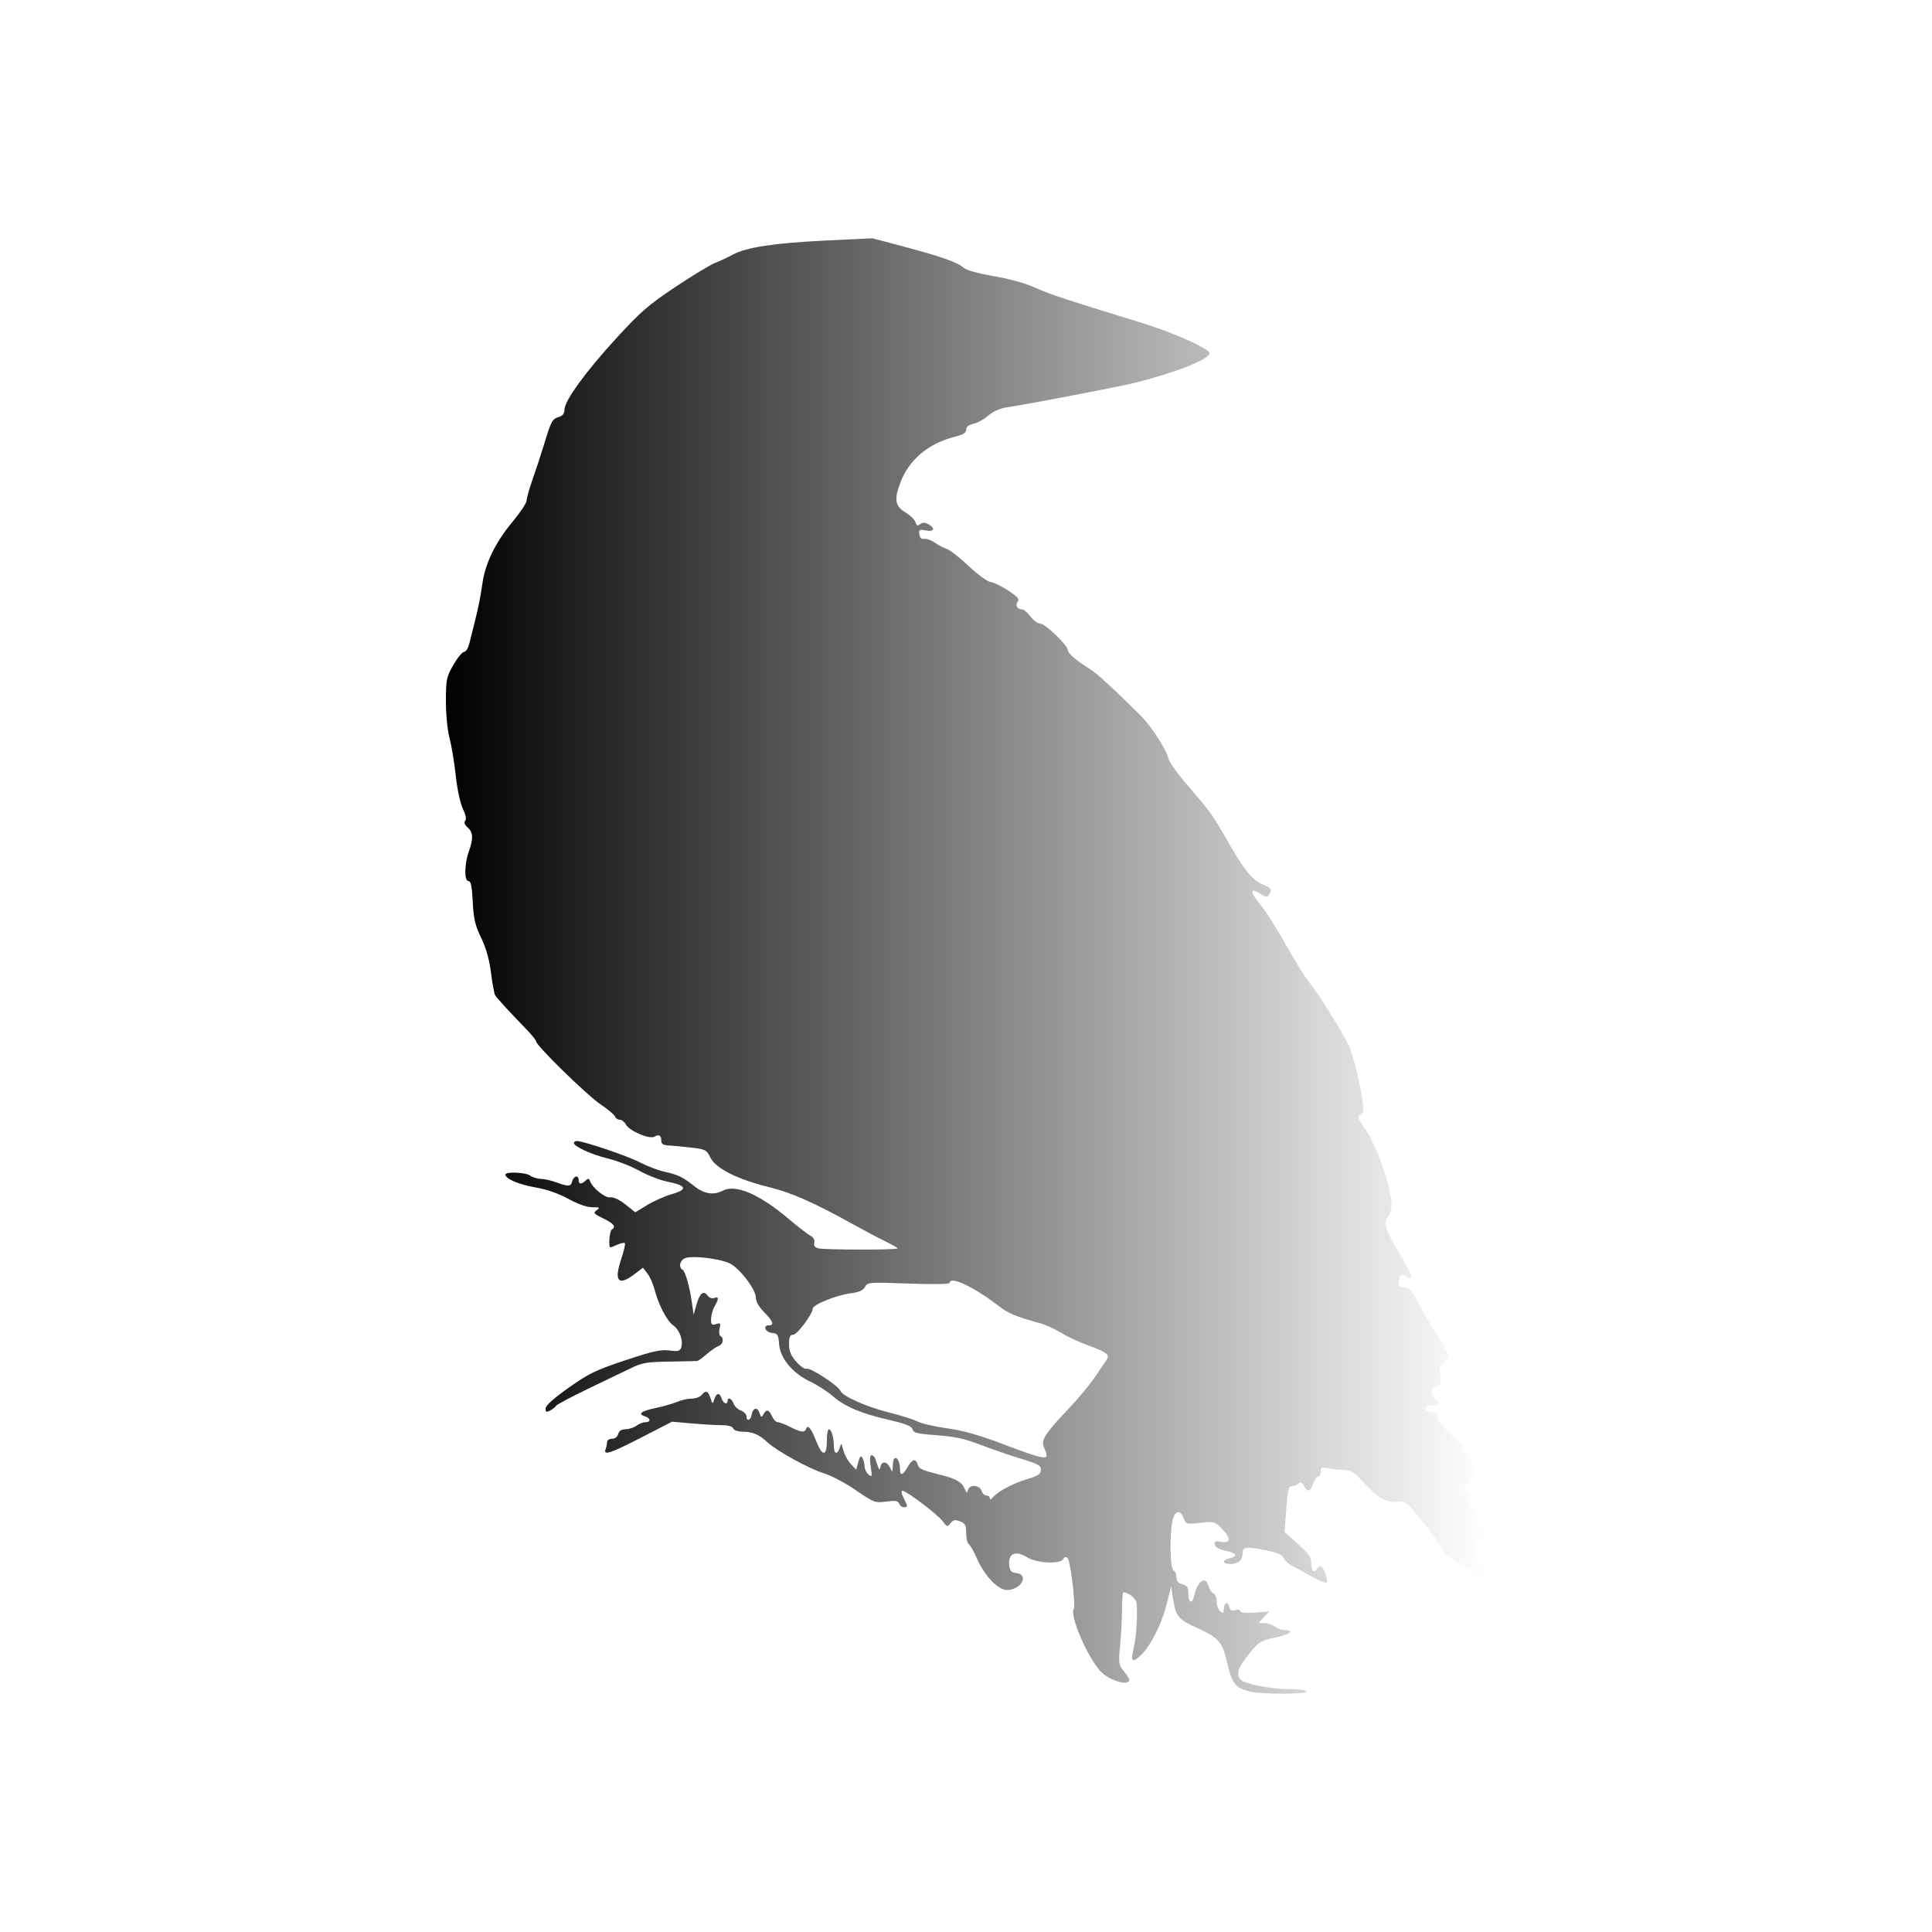 <?xml version="1.0" encoding="UTF-8" standalone="no"?>
<!-- Created with Inkscape (http://www.inkscape.org/) -->

<svg
   width="640"
   height="640"
   viewBox="0 0 169.333 169.333"
   version="1.1"
   id="svg5"
   xml:space="preserve"
   inkscape:export-filename="icon_src.png"
   inkscape:export-xdpi="153.60001"
   inkscape:export-ydpi="153.60001"
   inkscape:version="1.3.2 (091e20ef0f, 2023-11-25, custom)"
   sodipodi:docname="icon_drawing.svg"
   xmlns:inkscape="http://www.inkscape.org/namespaces/inkscape"
   xmlns:sodipodi="http://sodipodi.sourceforge.net/DTD/sodipodi-0.dtd"
   xmlns:xlink="http://www.w3.org/1999/xlink"
   xmlns="http://www.w3.org/2000/svg"
   xmlns:svg="http://www.w3.org/2000/svg"><sodipodi:namedview
     id="namedview7"
     pagecolor="#191724"
     bordercolor="#eeeeee"
     borderopacity="0"
     inkscape:showpageshadow="0"
     inkscape:pageopacity="1"
     inkscape:pagecheckerboard="true"
     inkscape:deskcolor="#505050"
     inkscape:document-units="mm"
     showgrid="false"
     showborder="false"
     borderlayer="false"
     inkscape:zoom="1.2538255"
     inkscape:cx="229.29825"
     inkscape:cy="323.80901"
     inkscape:window-width="1908"
     inkscape:window-height="1026"
     inkscape:window-x="4"
     inkscape:window-y="4"
     inkscape:window-maximized="1"
     inkscape:current-layer="layer1" /><defs
     id="defs2"><linearGradient
       id="linearGradient1"
       inkscape:collect="always"><stop
         style="stop-color:#000000;stop-opacity:1;"
         offset="0"
         id="stop1" /><stop
         style="stop-color:#000000;stop-opacity:0;"
         offset="1"
         id="stop2" /></linearGradient><linearGradient
       inkscape:collect="always"
       xlink:href="#linearGradient1"
       id="linearGradient2"
       x1="39.089"
       y1="84.667"
       x2="130.244"
       y2="84.667"
       gradientUnits="userSpaceOnUse" /></defs><g
     inkscape:groupmode="layer"
     id="layer3"
     inkscape:label="Layer 2" /><g
     inkscape:label="Layer 1"
     inkscape:groupmode="layer"
     id="layer1"><path
       style="fill:url(#linearGradient2);fill-opacity:1;stroke-width:0.207;stroke-dasharray:none"
       d="m 109.647,148.279 c -1.417,-0.342 -1.639,-0.632 -2.159,-2.811 -0.37,-1.554 -0.733,-1.952 -2.517,-2.762 -1.748,-0.794 -1.903,-0.988 -2.179,-2.726 l -0.148,-0.932 -0.377,1.514 c -0.438,1.758 -1.405,3.681 -2.267,4.506 -0.754,0.722 -0.936,0.558 -0.642,-0.578 0.215,-0.832 0.346,-2.697 0.274,-3.908 -0.027,-0.455 -0.679,-1.017 -1.181,-1.017 -0.052,0 -0.1,0.676 -0.109,1.502 -0.008,0.826 -0.085,2.247 -0.171,3.159 -0.146,1.549 -0.125,1.695 0.325,2.242 0.265,0.322 0.482,0.662 0.482,0.755 0,0.603 -1.813,0.058 -2.545,-0.766 -1.188,-1.337 -2.685,-4.855 -2.319,-5.448 0.18,-0.292 -0.291,-4.196 -0.537,-4.441 -0.141,-0.141 -0.267,-0.116 -0.387,0.077 -0.295,0.478 -2.321,0.371 -3.194,-0.169 -0.981,-0.606 -1.639,-0.321 -1.543,0.669 0.053,0.546 0.162,0.671 0.633,0.725 1.151,0.132 0.403,1.488 -0.821,1.488 -0.798,0 -1.964,-1.228 -2.66,-2.803 -0.266,-0.602 -0.582,-1.155 -0.702,-1.229 -0.12,-0.074 -0.218,-0.504 -0.218,-0.956 0,-0.696 -0.083,-0.853 -0.543,-1.028 -0.437,-0.166 -0.599,-0.135 -0.828,0.16 -0.267,0.344 -0.311,0.332 -0.71,-0.194 -0.464,-0.612 -3.165,-2.649 -3.512,-2.649 -0.127,0 -0.085,0.252 0.1,0.611 0.389,0.751 0.391,0.839 0.027,0.839 -0.159,0 -0.343,-0.143 -0.411,-0.318 -0.097,-0.253 -0.329,-0.291 -1.134,-0.184 -0.975,0.129 -1.071,0.093 -2.68,-1.009 -0.918,-0.629 -2.165,-1.288 -2.772,-1.466 -1.222,-0.359 -4.119,-1.945 -4.931,-2.7 -0.752,-0.699 -1.325,-0.95 -2.171,-0.95 -0.44,0 -0.79,-0.116 -0.854,-0.284 -0.068,-0.178 -0.433,-0.284 -0.977,-0.284 -0.478,-3e-5 -1.661,-0.069 -2.629,-0.154 l -1.76,-0.154 -2.661,1.37 c -2.741,1.411 -3.383,1.622 -3.16,1.042 0.069,-0.18 0.126,-0.46 0.126,-0.621 0,-0.162 0.195,-0.294 0.434,-0.294 0.259,0 0.477,-0.166 0.542,-0.414 0.073,-0.279 0.286,-0.416 0.654,-0.421 0.3,-0.004 0.726,-0.143 0.947,-0.311 0.221,-0.167 0.571,-0.304 0.777,-0.304 0.505,0 0.476,-0.354 -0.043,-0.519 -0.648,-0.206 -0.305,-0.466 0.958,-0.729 0.635,-0.132 1.47,-0.371 1.854,-0.532 0.384,-0.161 0.97,-0.292 1.301,-0.292 0.331,0 0.719,-0.14 0.86,-0.311 0.372,-0.449 0.562,-0.386 0.779,0.259 0.188,0.559 0.195,0.561 0.342,0.104 0.186,-0.577 0.466,-0.6 0.64,-0.052 0.135,0.425 0.518,0.578 0.518,0.207 0,-0.376 0.384,-0.215 0.522,0.219 0.074,0.234 0.36,0.512 0.635,0.616 0.275,0.105 0.5,0.332 0.5,0.506 0,0.486 0.377,0.374 0.452,-0.134 0.091,-0.617 0.517,-0.709 0.695,-0.149 0.129,0.405 0.169,0.419 0.339,0.115 0.268,-0.479 0.481,-0.431 0.756,0.173 0.13,0.285 0.358,0.518 0.507,0.518 0.149,0 0.637,0.186 1.084,0.414 0.93,0.474 1.278,0.517 1.393,0.17 0.14,-0.42 0.456,-0.041 0.879,1.053 0.534,1.379 0.938,1.388 0.938,0.019 0,-0.57 0.082,-1.036 0.183,-1.036 0.222,0 0.432,0.725 0.436,1.502 0.003,0.687 0.312,0.749 0.515,0.104 0.135,-0.428 0.16,-0.411 0.311,0.221 0.091,0.378 0.383,0.92 0.651,1.204 l 0.486,0.518 0.174,-0.673 c 0.133,-0.513 0.219,-0.602 0.362,-0.376 0.103,0.163 0.19,0.496 0.191,0.738 0.002,0.242 0.157,0.568 0.345,0.724 0.312,0.259 0.329,0.199 0.194,-0.7 -0.099,-0.663 -0.074,-0.983 0.079,-0.983 0.124,0 0.27,0.14 0.323,0.311 0.053,0.171 0.158,0.474 0.233,0.673 0.129,0.345 0.14,0.345 0.222,0 0.121,-0.507 0.571,-0.452 0.839,0.104 0.212,0.44 0.226,0.428 0.239,-0.207 0.022,-1.073 0.635,-0.707 0.635,0.379 0,0.574 0.258,0.486 0.663,-0.225 0.409,-0.719 0.705,-0.789 0.888,-0.21 0.121,0.38 0.326,0.467 2.28,0.963 1.059,0.269 1.606,0.599 1.811,1.093 0.179,0.434 0.239,0.467 0.308,0.175 0.122,-0.515 1.028,-0.475 1.195,0.052 0.072,0.228 0.265,0.414 0.428,0.414 0.163,0 0.297,0.111 0.297,0.247 0,0.153 0.099,0.125 0.259,-0.072 0.426,-0.525 1.764,-1.239 3.017,-1.61 0.946,-0.281 1.182,-0.438 1.201,-0.799 0.02,-0.39 -0.214,-0.522 -1.76,-0.992 -0.981,-0.298 -2.576,-0.848 -3.544,-1.223 -1.35,-0.522 -2.237,-0.715 -3.805,-0.829 -1.718,-0.125 -2.06,-0.208 -2.142,-0.52 -0.073,-0.28 -0.589,-0.485 -2.098,-0.834 -2.435,-0.562 -3.865,-1.172 -4.926,-2.103 -0.441,-0.387 -1.324,-0.952 -1.961,-1.256 -1.545,-0.737 -2.623,-2.042 -2.712,-3.283 -0.059,-0.824 -0.121,-0.92 -0.635,-0.979 -0.589,-0.068 -0.822,-0.659 -0.259,-0.659 0.498,0 0.363,-0.375 -0.414,-1.153 -0.46,-0.46 -0.725,-0.923 -0.725,-1.269 0,-0.726 -1.44,-2.606 -2.313,-3.019 -0.819,-0.388 -3.037,-0.671 -3.785,-0.483 -0.534,0.134 -0.741,0.798 -0.328,1.054 0.245,0.151 0.627,1.5 0.822,2.903 l 0.144,1.036 0.25,-0.872 c 0.294,-1.023 0.617,-1.295 0.969,-0.813 0.149,0.203 0.392,0.293 0.59,0.217 0.41,-0.157 0.418,0.059 0.026,0.743 -0.163,0.285 -0.299,0.78 -0.303,1.101 -0.006,0.503 0.054,0.564 0.435,0.443 0.392,-0.124 0.427,-0.08 0.31,0.388 -0.073,0.29 -0.039,0.586 0.075,0.656 0.333,0.206 0.24,0.727 -0.155,0.87 -0.199,0.073 -0.669,0.396 -1.043,0.718 -0.374,0.323 -0.747,0.594 -0.828,0.604 -0.081,0.01 -1.173,0.033 -2.426,0.052 -2.005,0.03 -2.415,0.1 -3.417,0.586 -0.627,0.304 -2.323,1.121 -3.77,1.816 -1.447,0.695 -2.687,1.355 -2.756,1.466 -0.069,0.111 -0.306,0.299 -0.528,0.418 -0.332,0.178 -0.403,0.148 -0.403,-0.173 0,-0.256 0.69,-0.877 2.019,-1.818 1.772,-1.254 2.381,-1.549 4.971,-2.411 2.398,-0.797 3.121,-0.958 3.852,-0.858 0.717,0.098 0.927,0.055 1.03,-0.213 0.228,-0.595 -0.104,-1.574 -0.672,-1.978 -0.577,-0.411 -1.303,-1.813 -1.668,-3.222 -0.118,-0.456 -0.391,-1.056 -0.607,-1.335 l -0.392,-0.506 -0.732,0.558 c -1.42,1.083 -1.827,0.633 -1.175,-1.302 0.24,-0.712 0.385,-1.345 0.323,-1.408 -0.062,-0.062 -0.351,-0.005 -0.641,0.128 -0.291,0.132 -0.571,0.241 -0.622,0.241 -0.191,0 -0.086,-1.43 0.113,-1.553 0.404,-0.25 0.195,-0.529 -0.736,-0.981 -0.848,-0.412 -0.906,-0.485 -0.582,-0.722 0.317,-0.232 0.268,-0.264 -0.396,-0.264 -0.478,0 -1.249,-0.27 -2.089,-0.732 -0.859,-0.472 -1.886,-0.828 -2.894,-1.004 -1.447,-0.252 -2.624,-0.754 -2.624,-1.121 0,-0.277 1.75,-0.208 2.169,0.085 0.225,0.157 0.644,0.287 0.932,0.289 0.288,0.002 0.896,0.137 1.352,0.302 1.11,0.4 1.279,0.388 1.406,-0.098 0.126,-0.481 0.561,-0.562 0.561,-0.104 0,0.378 0.238,0.399 0.606,0.052 0.22,-0.207 0.294,-0.204 0.375,0.016 0.227,0.622 1.321,1.512 1.784,1.452 0.291,-0.038 0.805,0.202 1.34,0.625 l 0.867,0.687 1.023,-0.63 c 0.563,-0.346 1.546,-0.782 2.185,-0.967 1.418,-0.412 1.286,-0.754 -0.424,-1.097 -0.63,-0.127 -1.725,-0.553 -2.432,-0.947 -0.707,-0.394 -1.938,-0.875 -2.735,-1.069 -1.463,-0.356 -3.003,-1.058 -3.003,-1.37 0,-0.093 0.12,-0.169 0.267,-0.169 0.58,0 4.458,1.316 5.532,1.878 0.627,0.327 1.594,0.694 2.149,0.815 1.18,0.257 1.62,0.472 2.639,1.289 0.813,0.652 1.679,0.786 2.441,0.378 1.141,-0.611 3.232,0.289 5.866,2.524 0.754,0.639 1.573,1.271 1.82,1.403 0.29,0.155 0.414,0.375 0.35,0.621 -0.07,0.268 0.041,0.415 0.377,0.5 0.558,0.14 6.932,0.143 6.932,0.003 0,-0.052 -0.489,-0.332 -1.087,-0.623 -0.598,-0.291 -1.833,-0.942 -2.744,-1.449 -3.5,-1.945 -5.449,-2.808 -7.464,-3.305 -2.764,-0.682 -4.642,-1.631 -5.116,-2.583 -0.343,-0.69 -0.428,-0.733 -1.76,-0.884 -0.77,-0.087 -1.656,-0.171 -1.97,-0.185 -0.386,-0.018 -0.57,-0.139 -0.57,-0.376 0,-0.5 -0.2,-0.633 -0.592,-0.393 -0.435,0.267 -2.206,-0.485 -2.519,-1.07 -0.119,-0.223 -0.357,-0.406 -0.527,-0.406 -0.17,0 -0.359,-0.128 -0.419,-0.285 -0.06,-0.157 -0.64,-0.642 -1.288,-1.078 -1.174,-0.79 -5.632,-5.149 -5.632,-5.507 0,-0.103 -0.396,-0.595 -0.88,-1.093 -1.441,-1.482 -2.548,-2.688 -2.707,-2.95 -0.082,-0.135 -0.246,-1.019 -0.364,-1.964 -0.145,-1.157 -0.427,-2.159 -0.863,-3.068 -0.533,-1.109 -0.664,-1.672 -0.738,-3.162 -0.067,-1.358 -0.161,-1.812 -0.375,-1.812 -0.382,0 -0.364,-1.491 0.031,-2.589 0.407,-1.129 0.379,-1.701 -0.102,-2.113 -0.266,-0.228 -0.34,-0.428 -0.214,-0.581 0.123,-0.149 0.05,-0.526 -0.203,-1.048 -0.227,-0.467 -0.492,-1.699 -0.62,-2.879 -0.123,-1.135 -0.37,-2.626 -0.549,-3.314 -0.189,-0.729 -0.323,-2.092 -0.32,-3.269 0.004,-1.881 0.049,-2.097 0.656,-3.159 0.359,-0.627 0.781,-1.14 0.94,-1.14 0.162,0 0.367,-0.339 0.469,-0.777 0.1,-0.427 0.35,-1.429 0.556,-2.226 0.206,-0.797 0.46,-2.102 0.564,-2.9 0.239,-1.831 1.13,-3.664 2.701,-5.556 0.655,-0.788 1.191,-1.603 1.191,-1.811 0,-0.207 0.225,-1.011 0.499,-1.787 0.275,-0.775 0.743,-2.202 1.04,-3.17 0.634,-2.065 0.696,-2.177 1.308,-2.368 0.31,-0.097 0.466,-0.309 0.466,-0.632 0,-0.771 1.83,-3.296 4.517,-6.231 2.14,-2.338 2.846,-2.953 5.181,-4.51 1.487,-0.992 3.058,-1.944 3.493,-2.117 0.435,-0.173 1.136,-0.501 1.558,-0.728 1.202,-0.648 3.648,-1.021 8.119,-1.237 l 4.123,-0.199 2.814,0.747 c 3.232,0.858 4.673,1.37 5.205,1.852 0.22,0.199 1.301,0.497 2.617,0.72 1.344,0.228 2.783,0.627 3.589,0.995 1.252,0.57 2.788,1.078 9.217,3.048 2.893,0.886 6.11,2.315 6.11,2.713 0,0.512 -2.888,1.664 -6.412,2.559 -1.416,0.359 -9.118,1.84 -11.4,2.191 -0.571,0.088 -1.187,0.367 -1.59,0.719 -0.362,0.317 -0.944,0.639 -1.294,0.715 -0.424,0.093 -0.637,0.265 -0.637,0.513 0,0.272 -0.266,0.44 -0.984,0.621 -2.348,0.59 -4.039,2.02 -4.803,4.061 -0.549,1.467 -0.436,2.047 0.503,2.601 0.39,0.23 0.768,0.603 0.839,0.828 0.101,0.317 0.193,0.358 0.41,0.178 0.205,-0.17 0.394,-0.171 0.707,-0.004 0.659,0.353 0.529,0.7 -0.208,0.553 -0.57,-0.114 -0.629,-0.079 -0.57,0.337 0.044,0.312 0.186,0.443 0.434,0.402 0.202,-0.034 0.622,0.117 0.932,0.335 0.31,0.219 0.781,0.465 1.047,0.547 0.265,0.082 1.124,0.755 1.908,1.494 0.784,0.739 1.645,1.369 1.914,1.398 0.269,0.029 0.967,0.367 1.552,0.75 0.796,0.521 1.009,0.761 0.848,0.956 -0.256,0.309 -0.066,0.692 0.344,0.692 0.161,0 0.499,0.28 0.752,0.621 0.253,0.342 0.633,0.621 0.845,0.621 0.442,0 2.437,1.91 2.437,2.333 0,0.283 0.798,0.962 1.964,1.672 0.552,0.336 2.15,1.808 4.424,4.072 0.929,0.925 2.244,2.952 2.412,3.716 0.071,0.324 0.852,1.422 1.736,2.44 1.967,2.266 2.16,2.538 3.644,5.131 1.344,2.347 1.993,3.121 2.959,3.527 0.706,0.297 0.781,0.435 0.489,0.896 -0.147,0.232 -0.272,0.219 -0.715,-0.071 -0.963,-0.631 -0.986,-0.232 -0.053,0.905 0.503,0.613 1.54,2.244 2.306,3.624 0.766,1.381 1.647,2.802 1.959,3.159 0.629,0.72 2.706,4.012 3.446,5.461 0.477,0.935 1.318,4.523 1.318,5.625 0,0.324 -0.093,0.588 -0.207,0.588 -0.346,0 -0.234,0.406 0.307,1.116 0.992,1.301 2.385,5.253 2.385,6.768 0,0.373 -0.144,0.838 -0.321,1.033 -0.45,0.497 -0.246,1.124 1.086,3.333 1.113,1.846 1.246,2.362 0.487,1.888 -0.31,-0.194 -0.41,-0.179 -0.508,0.077 -0.242,0.631 -0.123,0.905 0.393,0.905 0.418,0 0.629,0.224 1.124,1.191 0.335,0.655 1.082,1.933 1.66,2.839 0.578,0.907 1.05,1.77 1.05,1.918 0,0.148 -0.184,0.427 -0.41,0.62 -0.329,0.281 -0.385,0.509 -0.282,1.149 0.111,0.696 0.071,0.813 -0.315,0.914 -0.512,0.134 -0.583,0.728 -0.132,1.103 0.484,0.402 0.369,0.621 -0.328,0.621 -0.802,0 -0.717,0.489 0.101,0.585 0.401,0.047 0.535,0.157 0.453,0.371 -0.073,0.191 0.333,0.744 1.093,1.487 1.474,1.443 2.18,2.719 1.988,3.595 -0.075,0.34 -0.267,0.669 -0.427,0.73 -0.33,0.127 -0.402,0.896 -0.084,0.896 0.114,0 0.207,0.268 0.207,0.596 0,0.328 0.14,0.712 0.311,0.854 0.171,0.142 0.311,0.391 0.311,0.553 0,0.163 0.145,0.575 0.321,0.917 0.362,0.7 0.218,1.521 -0.236,1.347 -0.202,-0.077 -0.292,0.043 -0.292,0.39 0,0.737 0.443,1.59 0.762,1.468 0.297,-0.114 0.338,0.137 0.143,0.866 -0.167,0.622 -0.4,0.588 -1.277,-0.181 -0.405,-0.356 -1.042,-0.775 -1.415,-0.93 -0.412,-0.172 -0.807,-0.556 -1.009,-0.98 -0.182,-0.384 -0.989,-1.495 -1.794,-2.47 -1.395,-1.69 -1.496,-1.768 -2.152,-1.661 -0.865,0.14 -1.807,-0.411 -3.036,-1.778 -0.761,-0.847 -1.008,-0.993 -1.718,-1.02 -0.456,-0.017 -1.085,-0.087 -1.398,-0.155 -0.479,-0.105 -0.57,-0.056 -0.57,0.306 0,0.237 -0.098,0.431 -0.218,0.431 -0.12,0 -0.315,0.28 -0.434,0.621 -0.255,0.732 -0.488,0.785 -0.809,0.185 -0.171,-0.319 -0.295,-0.375 -0.463,-0.207 -0.126,0.126 -0.388,0.229 -0.583,0.229 -0.299,0 -0.377,0.313 -0.505,2.015 l -0.151,2.015 1.167,1.044 c 0.962,0.86 1.167,1.162 1.167,1.713 0,0.65 0.259,0.881 0.518,0.462 0.07,-0.114 0.204,-0.207 0.298,-0.207 0.244,0 0.718,1.228 0.542,1.404 -0.081,0.081 -0.63,-0.126 -1.219,-0.461 -0.589,-0.335 -1.36,-0.754 -1.714,-0.931 -0.354,-0.177 -0.727,-0.506 -0.828,-0.73 -0.13,-0.288 -0.551,-0.484 -1.428,-0.664 -1.872,-0.385 -2.175,-0.357 -2.175,0.202 0,0.637 -0.373,0.973 -1.077,0.973 -0.72,0 -0.76,-0.324 -0.062,-0.499 0.77,-0.193 0.629,-0.454 -0.36,-0.663 -0.573,-0.121 -0.901,-0.31 -0.947,-0.545 -0.058,-0.299 0.038,-0.338 0.567,-0.233 0.851,0.17 0.859,-0.355 0.02,-1.194 -0.589,-0.589 -0.672,-0.61 -1.859,-0.476 -1.206,0.136 -1.249,0.125 -1.45,-0.403 -0.303,-0.798 -0.79,-0.683 -0.984,0.233 -0.269,1.271 -0.205,4.25 0.094,4.349 0.142,0.048 0.259,0.31 0.259,0.583 0,0.357 0.146,0.533 0.518,0.627 0.425,0.107 0.518,0.256 0.518,0.832 0,0.843 0.358,0.933 0.526,0.133 0.266,-1.262 1.01,-1.744 1.246,-0.805 0.071,0.284 0.261,0.567 0.422,0.629 0.161,0.062 0.292,0.383 0.292,0.715 0,0.331 0.14,0.719 0.311,0.86 0.259,0.215 0.311,0.187 0.311,-0.17 0,-0.59 0.342,-0.75 0.48,-0.224 0.085,0.325 0.217,0.397 0.541,0.294 0.253,-0.08 0.429,-0.044 0.429,0.087 0,0.146 0.44,0.19 1.27,0.127 l 1.27,-0.096 -0.477,0.508 -0.477,0.508 h 0.514 c 0.283,0 0.695,0.137 0.916,0.304 0.221,0.167 0.612,0.307 0.868,0.311 0.929,0.013 0.436,0.406 -0.82,0.653 -1.325,0.261 -1.546,0.419 -2.668,1.919 -0.773,1.033 -0.784,1.66 -0.033,1.965 0.902,0.367 2.686,0.647 4.119,0.647 0.741,0 1.318,0.091 1.318,0.207 0,0.238 -3.894,0.25 -4.867,0.015 z M 91.732,127.562 c 0,-0.109 -0.107,-0.432 -0.237,-0.718 -0.282,-0.619 0.104,-1.209 2.316,-3.538 0.757,-0.797 1.741,-1.993 2.186,-2.658 0.445,-0.664 0.9,-1.337 1.012,-1.496 0.291,-0.414 -0.017,-0.646 -1.643,-1.235 -0.775,-0.281 -1.855,-0.786 -2.4,-1.121 -0.545,-0.336 -1.395,-0.716 -1.889,-0.846 -1.818,-0.477 -2.742,-0.857 -3.468,-1.425 -2.129,-1.668 -4.368,-2.743 -4.368,-2.098 0,0.129 -1.31,0.155 -3.6,0.072 -3.489,-0.126 -3.607,-0.117 -3.828,0.296 -0.167,0.311 -0.522,0.464 -1.319,0.568 -1.218,0.158 -3.265,0.998 -3.265,1.339 0,0.462 -1.36,2.28 -1.709,2.284 -0.284,0.003 -0.362,0.182 -0.362,0.825 0,0.621 0.155,0.997 0.633,1.542 0.349,0.398 0.759,0.673 0.913,0.614 0.318,-0.122 2.782,1.489 2.951,1.931 0.181,0.471 2.304,1.416 4.28,1.904 1.012,0.25 2.125,0.602 2.474,0.782 0.349,0.18 1.526,0.453 2.617,0.605 1.418,0.198 2.836,0.602 4.982,1.418 2.999,1.14 3.725,1.326 3.725,0.955 z"
       id="path1481" /></g></svg>

